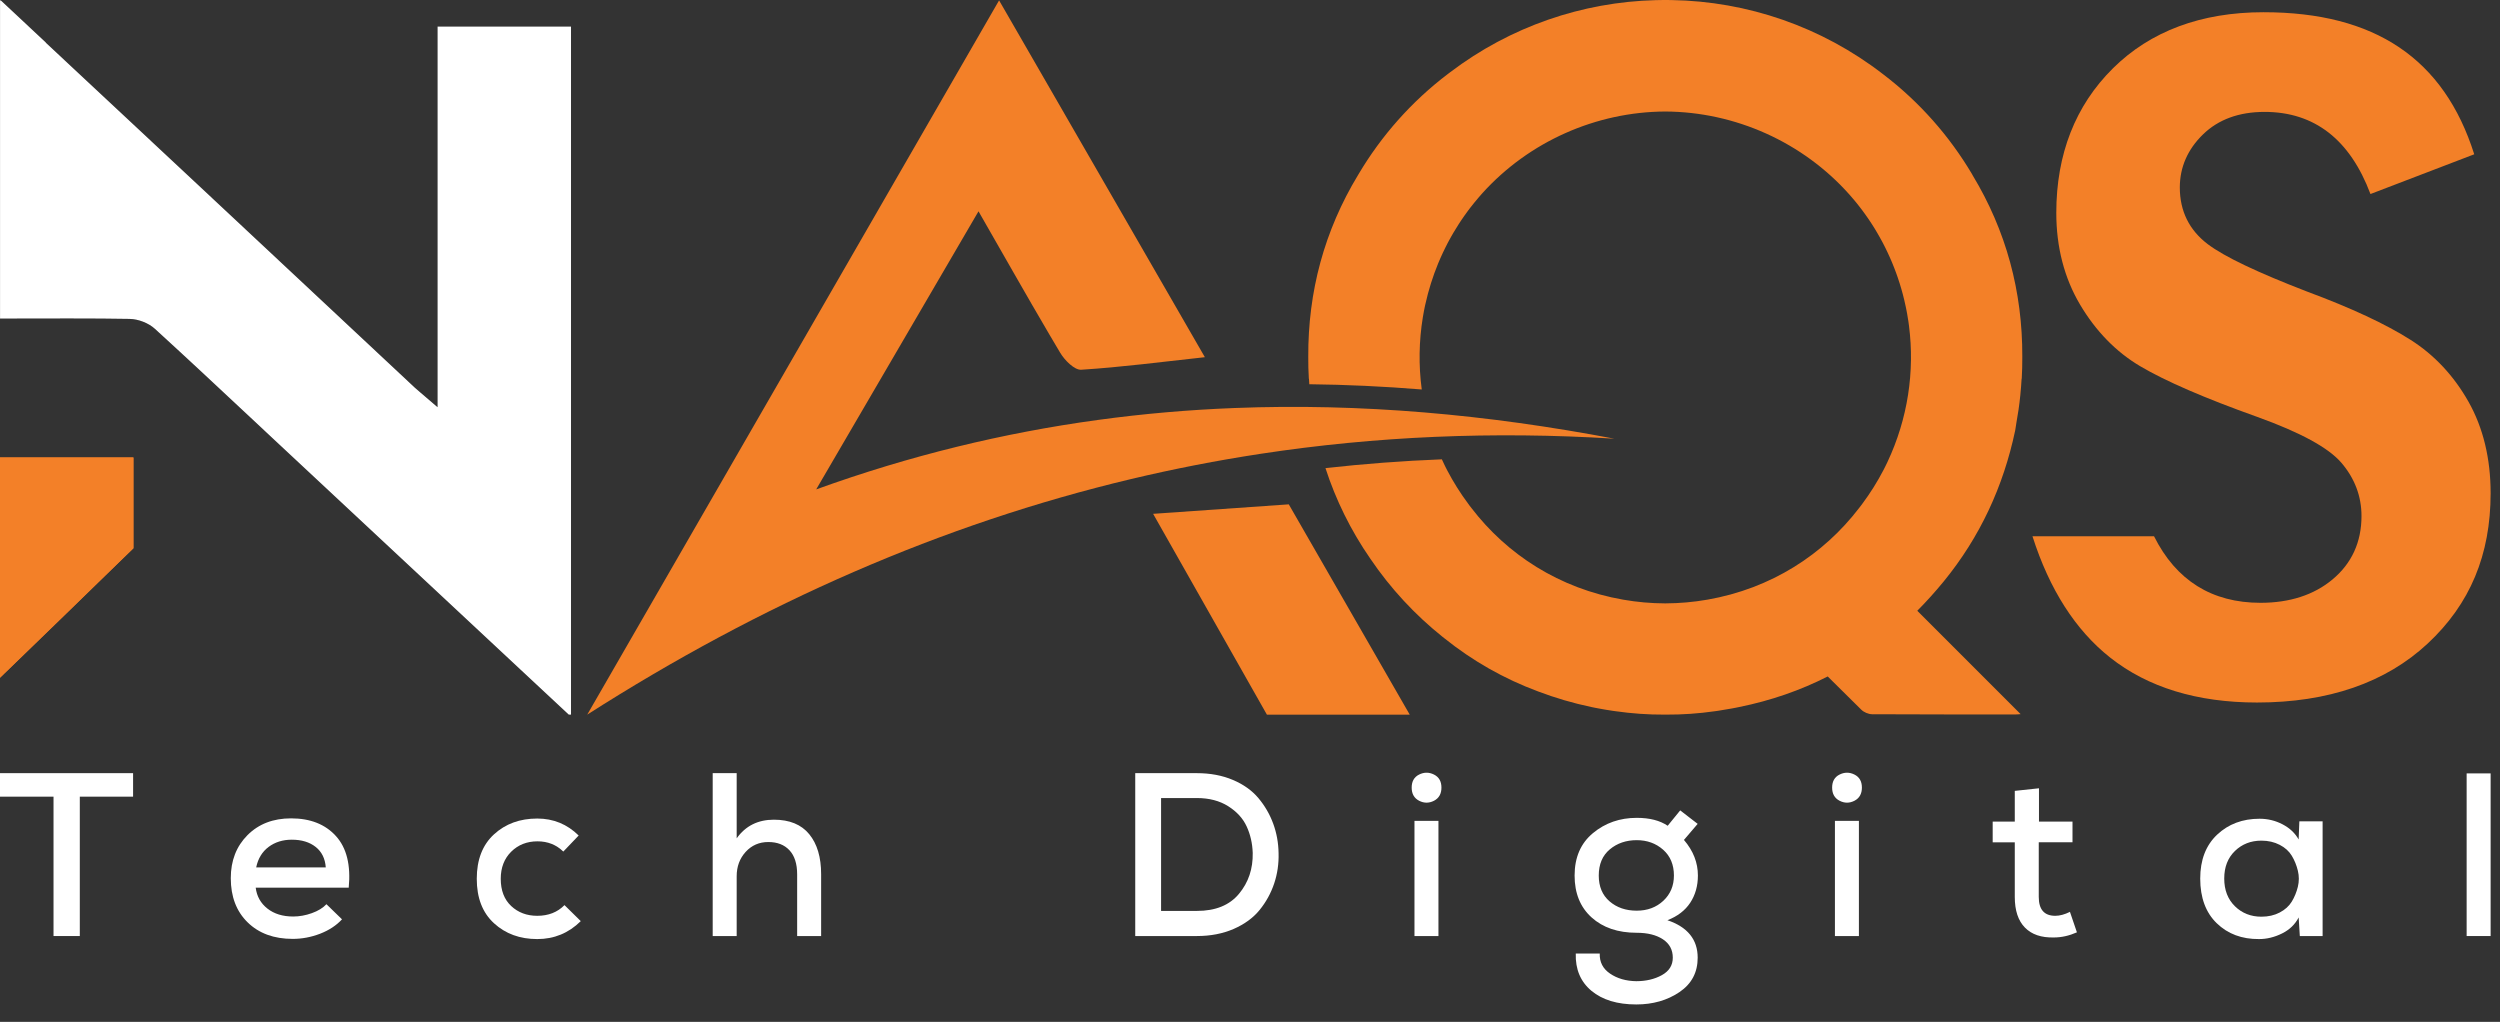 <svg width="137" height="56" viewBox="0 0 137 56" fill="none" xmlns="http://www.w3.org/2000/svg">
<rect x="0" y="0" width="137" height="56" fill="#333333" stroke="none"/>
<path d="M2.933 43.657H0V42.369H7.293V43.657H4.373V51.295H2.933V43.657Z" fill="white"/>
<path d="M14.012 48.643C14.072 49.12 14.287 49.502 14.656 49.791C15.026 50.081 15.495 50.225 16.066 50.225C16.405 50.225 16.747 50.164 17.091 50.04C17.436 49.916 17.701 49.753 17.888 49.55L18.742 50.379C18.428 50.719 18.026 50.981 17.537 51.17C17.048 51.357 16.549 51.451 16.039 51.451C15.01 51.451 14.188 51.149 13.571 50.546C12.954 49.943 12.647 49.135 12.647 48.123C12.647 47.162 12.953 46.377 13.564 45.764C14.177 45.151 14.971 44.846 15.949 44.846C17.003 44.846 17.823 45.169 18.409 45.816C18.995 46.462 19.23 47.405 19.11 48.646H14.012V48.643ZM17.852 47.533C17.818 47.048 17.632 46.675 17.296 46.41C16.961 46.146 16.525 46.015 15.99 46.015C15.496 46.015 15.073 46.148 14.721 46.41C14.368 46.675 14.14 47.048 14.039 47.533H17.852Z" fill="white"/>
<path d="M31.826 50.478C31.163 51.133 30.369 51.461 29.442 51.461C28.489 51.461 27.699 51.171 27.07 50.593C26.44 50.016 26.127 49.204 26.127 48.158C26.127 47.113 26.441 46.301 27.07 45.723C27.699 45.146 28.489 44.856 29.442 44.856C30.325 44.856 31.083 45.167 31.711 45.786L30.869 46.666C30.487 46.292 30.015 46.105 29.454 46.105C28.877 46.105 28.396 46.295 28.014 46.673C27.632 47.051 27.441 47.547 27.441 48.158C27.441 48.796 27.632 49.294 28.014 49.651C28.396 50.008 28.872 50.186 29.442 50.186C30.054 50.186 30.55 49.991 30.934 49.6L31.826 50.478Z" fill="white"/>
<path d="M40.37 42.369V45.94C40.855 45.259 41.535 44.919 42.41 44.919C43.269 44.919 43.915 45.185 44.348 45.716C44.782 46.247 44.998 46.977 44.998 47.903V51.295H43.684V47.915C43.684 47.338 43.544 46.898 43.264 46.596C42.983 46.294 42.597 46.143 42.104 46.143C41.602 46.143 41.188 46.325 40.86 46.686C40.533 47.047 40.37 47.491 40.37 48.018V51.295H39.056V42.369H40.37Z" fill="white"/>
<path d="M65.59 42.369C66.321 42.369 66.978 42.493 67.56 42.739C68.142 42.984 68.61 43.319 68.963 43.739C69.315 44.159 69.585 44.626 69.772 45.136C69.959 45.646 70.057 46.185 70.066 46.755C70.082 47.332 70.002 47.887 69.824 48.418C69.645 48.95 69.38 49.431 69.027 49.866C68.674 50.3 68.201 50.645 67.605 50.906C67.011 51.164 66.339 51.295 65.59 51.295H62.211V42.369H65.59ZM63.627 49.918H65.59C66.61 49.918 67.379 49.606 67.897 48.98C68.416 48.355 68.666 47.61 68.649 46.742C68.632 46.215 68.521 45.73 68.317 45.289C68.114 44.846 67.775 44.477 67.304 44.18C66.832 43.882 66.26 43.733 65.59 43.733H63.627V49.918Z" fill="white"/>
<path d="M77.767 42.446C78.04 42.31 78.311 42.31 78.584 42.446C78.856 42.583 78.991 42.82 78.991 43.16C78.991 43.5 78.855 43.74 78.584 43.881C78.311 44.021 78.04 44.021 77.767 43.881C77.495 43.74 77.36 43.5 77.36 43.16C77.36 42.82 77.496 42.581 77.767 42.446ZM77.513 44.983V51.295H78.827V44.983H77.513Z" fill="white"/>
<path d="M92.075 44.409L93.032 45.148L92.28 46.028C92.79 46.622 93.045 47.273 93.045 47.978C93.045 48.548 92.904 49.045 92.624 49.471C92.344 49.895 91.927 50.214 91.375 50.428C92.48 50.801 93.033 51.486 93.033 52.481C93.033 53.289 92.7 53.917 92.033 54.368C91.365 54.819 90.577 55.044 89.668 55.044C88.631 55.044 87.813 54.795 87.213 54.298C86.615 53.8 86.326 53.119 86.352 52.252H87.666C87.649 52.72 87.837 53.086 88.233 53.355C88.628 53.623 89.107 53.761 89.668 53.769C90.203 53.769 90.671 53.658 91.07 53.438C91.469 53.217 91.669 52.898 91.669 52.481C91.669 52.048 91.488 51.712 91.127 51.473C90.765 51.236 90.288 51.116 89.692 51.116C88.663 51.116 87.838 50.835 87.219 50.275C86.598 49.714 86.288 48.948 86.288 47.98C86.288 46.985 86.624 46.209 87.296 45.653C87.968 45.096 88.767 44.818 89.693 44.818C90.399 44.818 90.964 44.963 91.389 45.252L92.075 44.409ZM88.218 46.545C87.815 46.881 87.612 47.359 87.612 47.98C87.612 48.584 87.81 49.055 88.205 49.395C88.6 49.735 89.096 49.905 89.691 49.905C90.276 49.905 90.764 49.724 91.15 49.363C91.537 49.001 91.731 48.541 91.731 47.978C91.731 47.384 91.533 46.912 91.138 46.563C90.743 46.215 90.26 46.041 89.691 46.041C89.112 46.041 88.621 46.209 88.218 46.545Z" fill="white"/>
<path d="M100.808 42.446C101.081 42.31 101.352 42.31 101.625 42.446C101.897 42.583 102.032 42.82 102.032 43.16C102.032 43.5 101.896 43.74 101.625 43.881C101.352 44.021 101.081 44.021 100.808 43.881C100.536 43.74 100.401 43.5 100.401 43.16C100.401 42.82 100.537 42.581 100.808 42.446ZM100.554 44.983V51.295H101.868V44.983H100.554Z" fill="white"/>
<path d="M111.736 43.198V45.022H113.573V46.157H111.724V49.153C111.724 49.842 112.026 50.186 112.629 50.186C112.875 50.186 113.143 50.114 113.433 49.97L113.815 51.092C113.39 51.279 112.969 51.373 112.553 51.373C111.864 51.39 111.335 51.21 110.965 50.831C110.595 50.453 110.41 49.894 110.41 49.155V46.159H109.199V45.023H110.41V43.34L111.736 43.198Z" fill="white"/>
<path d="M126.005 45.008H127.279V51.295H126.03L125.967 50.275C125.771 50.657 125.468 50.95 125.055 51.154C124.643 51.358 124.224 51.461 123.799 51.461C122.854 51.469 122.081 51.179 121.477 50.593C120.874 50.008 120.572 49.191 120.572 48.146C120.572 47.126 120.88 46.325 121.497 45.741C122.114 45.16 122.889 44.867 123.824 44.867C124.275 44.867 124.695 44.97 125.086 45.174C125.476 45.377 125.77 45.654 125.965 46.003L126.005 45.008ZM122.474 46.634C122.083 47.012 121.888 47.516 121.888 48.144C121.888 48.772 122.083 49.28 122.474 49.662C122.864 50.044 123.349 50.235 123.926 50.235C124.3 50.235 124.635 50.159 124.927 50.006C125.219 49.853 125.441 49.653 125.59 49.407C125.739 49.162 125.85 48.89 125.922 48.598C125.994 48.304 125.994 48.009 125.922 47.712C125.85 47.414 125.739 47.142 125.59 46.895C125.441 46.649 125.221 46.448 124.927 46.297C124.633 46.145 124.3 46.067 123.926 46.067C123.349 46.067 122.864 46.256 122.474 46.634Z" fill="white"/>
<path d="M136.486 42.382V51.295H135.172V42.382H136.486Z" fill="white"/>
<path d="M7.311 25.068V30.045L6.093 31.227C4.374 32.906 2.673 34.553 0.871 36.297C0.582 36.578 0.291 36.858 0 37.14V25.068H7.311Z" fill="#F38028"/>
<path d="M7.311 25.068V30.045L6.093 31.227C4.374 32.906 2.673 34.553 0.871 36.297C0.582 36.578 0.291 36.858 0 37.14V25.068H7.311Z" fill="#F38028"/>
<path d="M31.291 1.455V39.162H31.167L28.491 36.667C25.087 33.492 21.685 30.315 18.285 27.14L15.328 24.38C14.803 23.889 14.278 23.399 13.754 22.908C12.036 21.299 10.257 19.636 8.488 18.02C8.142 17.704 7.586 17.486 7.104 17.477C6.141 17.46 5.11 17.453 3.761 17.453C3.208 17.453 2.655 17.455 2.102 17.456C1.55 17.458 0.999 17.458 0.447 17.458H0.002V0.021H0.045L2.513 2.329V2.341L2.648 2.467C8.025 7.484 13.486 12.593 18.765 17.532L22.732 21.243C22.828 21.333 22.926 21.415 23.05 21.519C23.114 21.575 23.19 21.637 23.277 21.713L23.977 22.313V1.455H31.291Z" fill="#010101"/>
<path d="M31.291 1.455V39.162H31.167L28.491 36.667C25.087 33.492 21.685 30.315 18.285 27.14L15.328 24.38C14.803 23.889 14.278 23.399 13.754 22.908C12.036 21.299 10.257 19.636 8.488 18.02C8.142 17.704 7.586 17.486 7.104 17.477C6.141 17.46 5.11 17.453 3.761 17.453C3.208 17.453 2.655 17.455 2.102 17.456C1.55 17.458 0.999 17.458 0.447 17.458H0.002V0.021H0.045L2.513 2.329V2.341L2.648 2.467C8.025 7.484 13.486 12.593 18.765 17.532L22.732 21.243C22.828 21.333 22.926 21.415 23.05 21.519C23.114 21.575 23.19 21.637 23.277 21.713L23.977 22.313V1.455H31.291Z" fill="white"/>
<path d="M108.07 9.547C106.838 7.47 105.204 5.597 103.186 4.062C99.813 1.455 95.747 0.073 91.616 0.004C91.549 0.002 91.485 0.002 91.419 0.001C91.312 -0 91.207 -0 91.1 0.001C90.975 0.002 90.85 0.004 90.725 0.008C86.711 0.112 82.769 1.454 79.472 3.957C79.437 3.983 79.402 4.01 79.365 4.037C77.34 5.57 75.699 7.444 74.462 9.523C74.447 9.547 74.433 9.569 74.42 9.593C72.575 12.642 71.677 15.975 71.693 19.553C71.69 19.953 71.701 20.355 71.724 20.756H71.731C71.736 20.855 71.742 20.955 71.75 21.056C73.77 21.078 75.825 21.174 77.912 21.343C77.735 20.019 77.759 18.687 77.971 17.389C77.978 17.345 77.987 17.3 77.994 17.257C78.002 17.209 78.01 17.163 78.019 17.116C78.022 17.102 78.025 17.09 78.026 17.076C78.043 16.986 78.061 16.897 78.079 16.808C78.086 16.772 78.095 16.737 78.103 16.7C78.105 16.692 78.106 16.683 78.109 16.675C78.282 15.892 78.519 15.145 78.811 14.435C78.855 14.33 78.9 14.226 78.945 14.122C78.984 14.032 79.025 13.941 79.069 13.851C79.111 13.761 79.153 13.672 79.198 13.584C79.239 13.499 79.282 13.416 79.324 13.334C79.329 13.325 79.333 13.318 79.337 13.31C79.362 13.26 79.389 13.211 79.416 13.162C79.428 13.138 79.441 13.117 79.454 13.095C79.473 13.057 79.496 13.019 79.516 12.982C79.537 12.944 79.558 12.906 79.58 12.87C79.603 12.83 79.625 12.79 79.649 12.75C79.742 12.593 79.837 12.438 79.936 12.285C79.982 12.212 80.03 12.14 80.078 12.069C80.131 11.989 80.186 11.91 80.242 11.831C80.295 11.753 80.352 11.677 80.409 11.6C80.415 11.591 80.42 11.583 80.426 11.576C80.465 11.522 80.503 11.47 80.544 11.418C80.55 11.411 80.555 11.403 80.561 11.396C80.637 11.297 80.714 11.2 80.793 11.104C80.8 11.096 80.805 11.088 80.811 11.081C80.805 11.088 80.798 11.096 80.793 11.104C80.867 11.012 80.943 10.922 81.02 10.832C81.009 10.846 80.996 10.859 80.985 10.873C81.012 10.842 81.037 10.811 81.064 10.78C81.049 10.797 81.034 10.815 81.02 10.832C81.078 10.766 81.134 10.7 81.193 10.634C81.162 10.668 81.131 10.702 81.1 10.737C81.185 10.64 81.271 10.546 81.358 10.45C81.316 10.495 81.276 10.541 81.235 10.586C83.794 7.753 87.472 6.128 91.259 6.111C95.079 6.129 98.793 7.784 101.356 10.671C101.397 10.716 101.438 10.763 101.477 10.81C101.453 10.783 101.429 10.754 101.406 10.727C101.429 10.754 101.453 10.782 101.477 10.81H101.476C101.519 10.86 101.564 10.909 101.606 10.961C101.656 11.022 101.705 11.08 101.754 11.141C101.814 11.216 101.873 11.29 101.931 11.366C101.976 11.424 102.021 11.483 102.066 11.543C102.073 11.553 102.081 11.563 102.088 11.574C102.115 11.611 102.142 11.647 102.169 11.684C102.235 11.772 102.298 11.862 102.36 11.954C102.407 12.021 102.452 12.088 102.497 12.157C102.524 12.197 102.551 12.237 102.576 12.278C102.676 12.431 102.773 12.587 102.864 12.746C102.899 12.804 102.932 12.861 102.964 12.919C103.02 13.016 103.073 13.114 103.127 13.213C103.149 13.253 103.17 13.294 103.193 13.336C103.227 13.399 103.259 13.463 103.29 13.527C103.307 13.56 103.324 13.591 103.338 13.624C103.38 13.709 103.419 13.793 103.46 13.879C103.498 13.959 103.534 14.04 103.57 14.12C103.61 14.212 103.65 14.303 103.688 14.394C103.725 14.487 103.763 14.58 103.8 14.673C103.838 14.767 103.873 14.861 103.907 14.955C103.942 15.048 103.974 15.141 104.005 15.233C104.007 15.239 104.009 15.246 104.011 15.253C104.043 15.346 104.074 15.438 104.102 15.531C104.133 15.63 104.164 15.726 104.191 15.826C104.248 16.023 104.302 16.223 104.349 16.425C104.349 16.428 104.351 16.43 104.351 16.432C104.375 16.532 104.397 16.631 104.418 16.731C104.429 16.782 104.439 16.834 104.451 16.884C104.459 16.924 104.466 16.962 104.474 17.001C104.487 17.066 104.5 17.13 104.511 17.195C104.533 17.317 104.553 17.439 104.571 17.562C104.573 17.563 104.573 17.563 104.573 17.563C104.58 17.614 104.588 17.664 104.594 17.716C104.604 17.782 104.612 17.847 104.621 17.913C104.618 17.898 104.615 17.884 104.614 17.869C104.93 20.348 104.557 22.93 103.428 25.328C103.399 25.389 103.37 25.449 103.34 25.509C103.319 25.55 103.3 25.591 103.279 25.632C103.259 25.672 103.236 25.713 103.217 25.754C102.878 26.405 102.489 27.027 102.051 27.613C102.027 27.644 102.003 27.676 101.979 27.709C101.945 27.754 101.911 27.799 101.876 27.843C99.933 30.377 97.07 32.253 93.556 32.863C92.796 32.995 92.037 33.061 91.288 33.065H91.226C90.477 33.062 89.717 32.996 88.957 32.863C85.443 32.253 82.579 30.377 80.637 27.843C80.6 27.8 80.567 27.754 80.533 27.709C80.509 27.676 80.485 27.645 80.463 27.613C80.026 27.027 79.635 26.405 79.296 25.754C79.275 25.713 79.254 25.672 79.234 25.632C79.213 25.591 79.194 25.55 79.173 25.509C79.118 25.397 79.064 25.285 79.014 25.171C79.012 25.169 79.012 25.169 79.011 25.171C76.872 25.255 74.742 25.417 72.636 25.653C73.198 27.387 74.016 29.06 75.096 30.619C76.199 32.247 77.537 33.688 79.052 34.899C79.079 34.92 79.104 34.941 79.132 34.962C80.699 36.221 82.42 37.198 84.289 37.891C85.226 38.246 86.197 38.533 87.192 38.742C87.258 38.758 87.324 38.769 87.392 38.783C87.466 38.798 87.539 38.812 87.614 38.825C87.864 38.873 88.117 38.915 88.371 38.952C88.426 38.96 88.481 38.967 88.535 38.975C89.425 39.102 90.321 39.166 91.225 39.161H91.287C92.192 39.166 93.088 39.103 93.978 38.975C94.032 38.968 94.087 38.96 94.142 38.952C94.396 38.914 94.649 38.871 94.9 38.825C94.974 38.812 95.047 38.798 95.121 38.783C95.188 38.77 95.254 38.756 95.321 38.742C97.047 38.392 98.66 37.833 100.159 37.07C100.772 37.681 101.386 38.288 102.003 38.895C102.145 39.034 102.391 39.137 102.589 39.14C105.219 39.155 107.85 39.151 110.482 39.151C110.58 39.151 110.677 39.138 110.73 39.134C108.843 37.247 106.956 35.358 105.067 33.47C105.566 32.968 106.048 32.433 106.511 31.868C108.502 29.433 109.787 26.657 110.434 23.581C110.452 23.493 110.465 23.403 110.482 23.278C110.482 23.274 110.483 23.27 110.483 23.265C110.484 23.263 110.484 23.26 110.484 23.258C110.487 23.244 110.49 23.227 110.491 23.213C110.584 22.709 110.659 22.197 110.711 21.68C110.742 21.371 110.767 21.063 110.784 20.757H110.791C110.813 20.357 110.825 19.956 110.822 19.556C110.836 15.977 109.939 12.643 108.094 9.594C108.089 9.579 108.08 9.563 108.07 9.547Z" fill="#F38028"/>
<path d="M123.681 38.498C120.408 38.498 117.7 37.669 115.633 36.032C113.736 34.531 112.308 32.299 111.38 29.389H118.042C119.251 31.809 121.212 33.034 123.876 33.034C125.476 33.034 126.804 32.603 127.822 31.753C128.876 30.875 129.41 29.705 129.41 28.28C129.41 27.194 129.037 26.209 128.304 25.356C127.59 24.529 126.079 23.705 123.683 22.841C120.821 21.819 118.668 20.888 117.284 20.069C115.959 19.286 114.849 18.148 113.983 16.685C113.122 15.229 112.685 13.54 112.685 11.665C112.685 8.45 113.729 5.786 115.786 3.747C117.846 1.706 120.624 0.67 124.043 0.67C130.149 0.67 133.931 3.219 135.588 8.455L129.901 10.633C128.779 7.645 126.83 6.132 124.098 6.132C122.701 6.132 121.566 6.546 120.727 7.363C119.882 8.185 119.454 9.164 119.454 10.274C119.454 11.564 119.968 12.608 120.984 13.379C121.886 14.061 123.672 14.916 126.447 15.986L126.456 15.989C128.849 16.877 130.749 17.765 132.105 18.627C133.406 19.453 134.474 20.597 135.278 22.023C136.08 23.447 136.486 25.13 136.486 27.027C136.486 30.409 135.358 33.105 133.038 35.266C130.736 37.411 127.587 38.498 123.681 38.498Z" fill="#F38028"/>
<path d="M63.191 28.158L69.426 39.162H77.253L70.625 27.638L63.191 28.158Z" fill="#F38028"/>
<path d="M88.465 24.04C81.495 22.712 74.566 22.088 67.66 22.359C65.154 22.456 62.65 22.672 60.149 23.015C55.003 23.719 49.866 24.961 44.727 26.819C47.767 21.611 50.633 16.702 53.622 11.58C54.985 13.953 56.22 16.142 57.477 18.281C57.683 18.632 57.89 18.981 58.098 19.331C58.342 19.741 58.88 20.285 59.25 20.261C61.445 20.123 63.63 19.835 66.027 19.574C62.232 12.992 58.544 6.6 54.75 0.021C53.47 2.241 52.194 4.454 50.918 6.664C44.689 17.468 38.509 28.188 32.18 39.162C41.738 33.055 51.636 28.718 61.977 26.253C64.328 25.694 66.701 25.23 69.1 24.866C75.384 23.909 81.831 23.627 88.465 24.04Z" fill="#F38028"/>
</svg>
